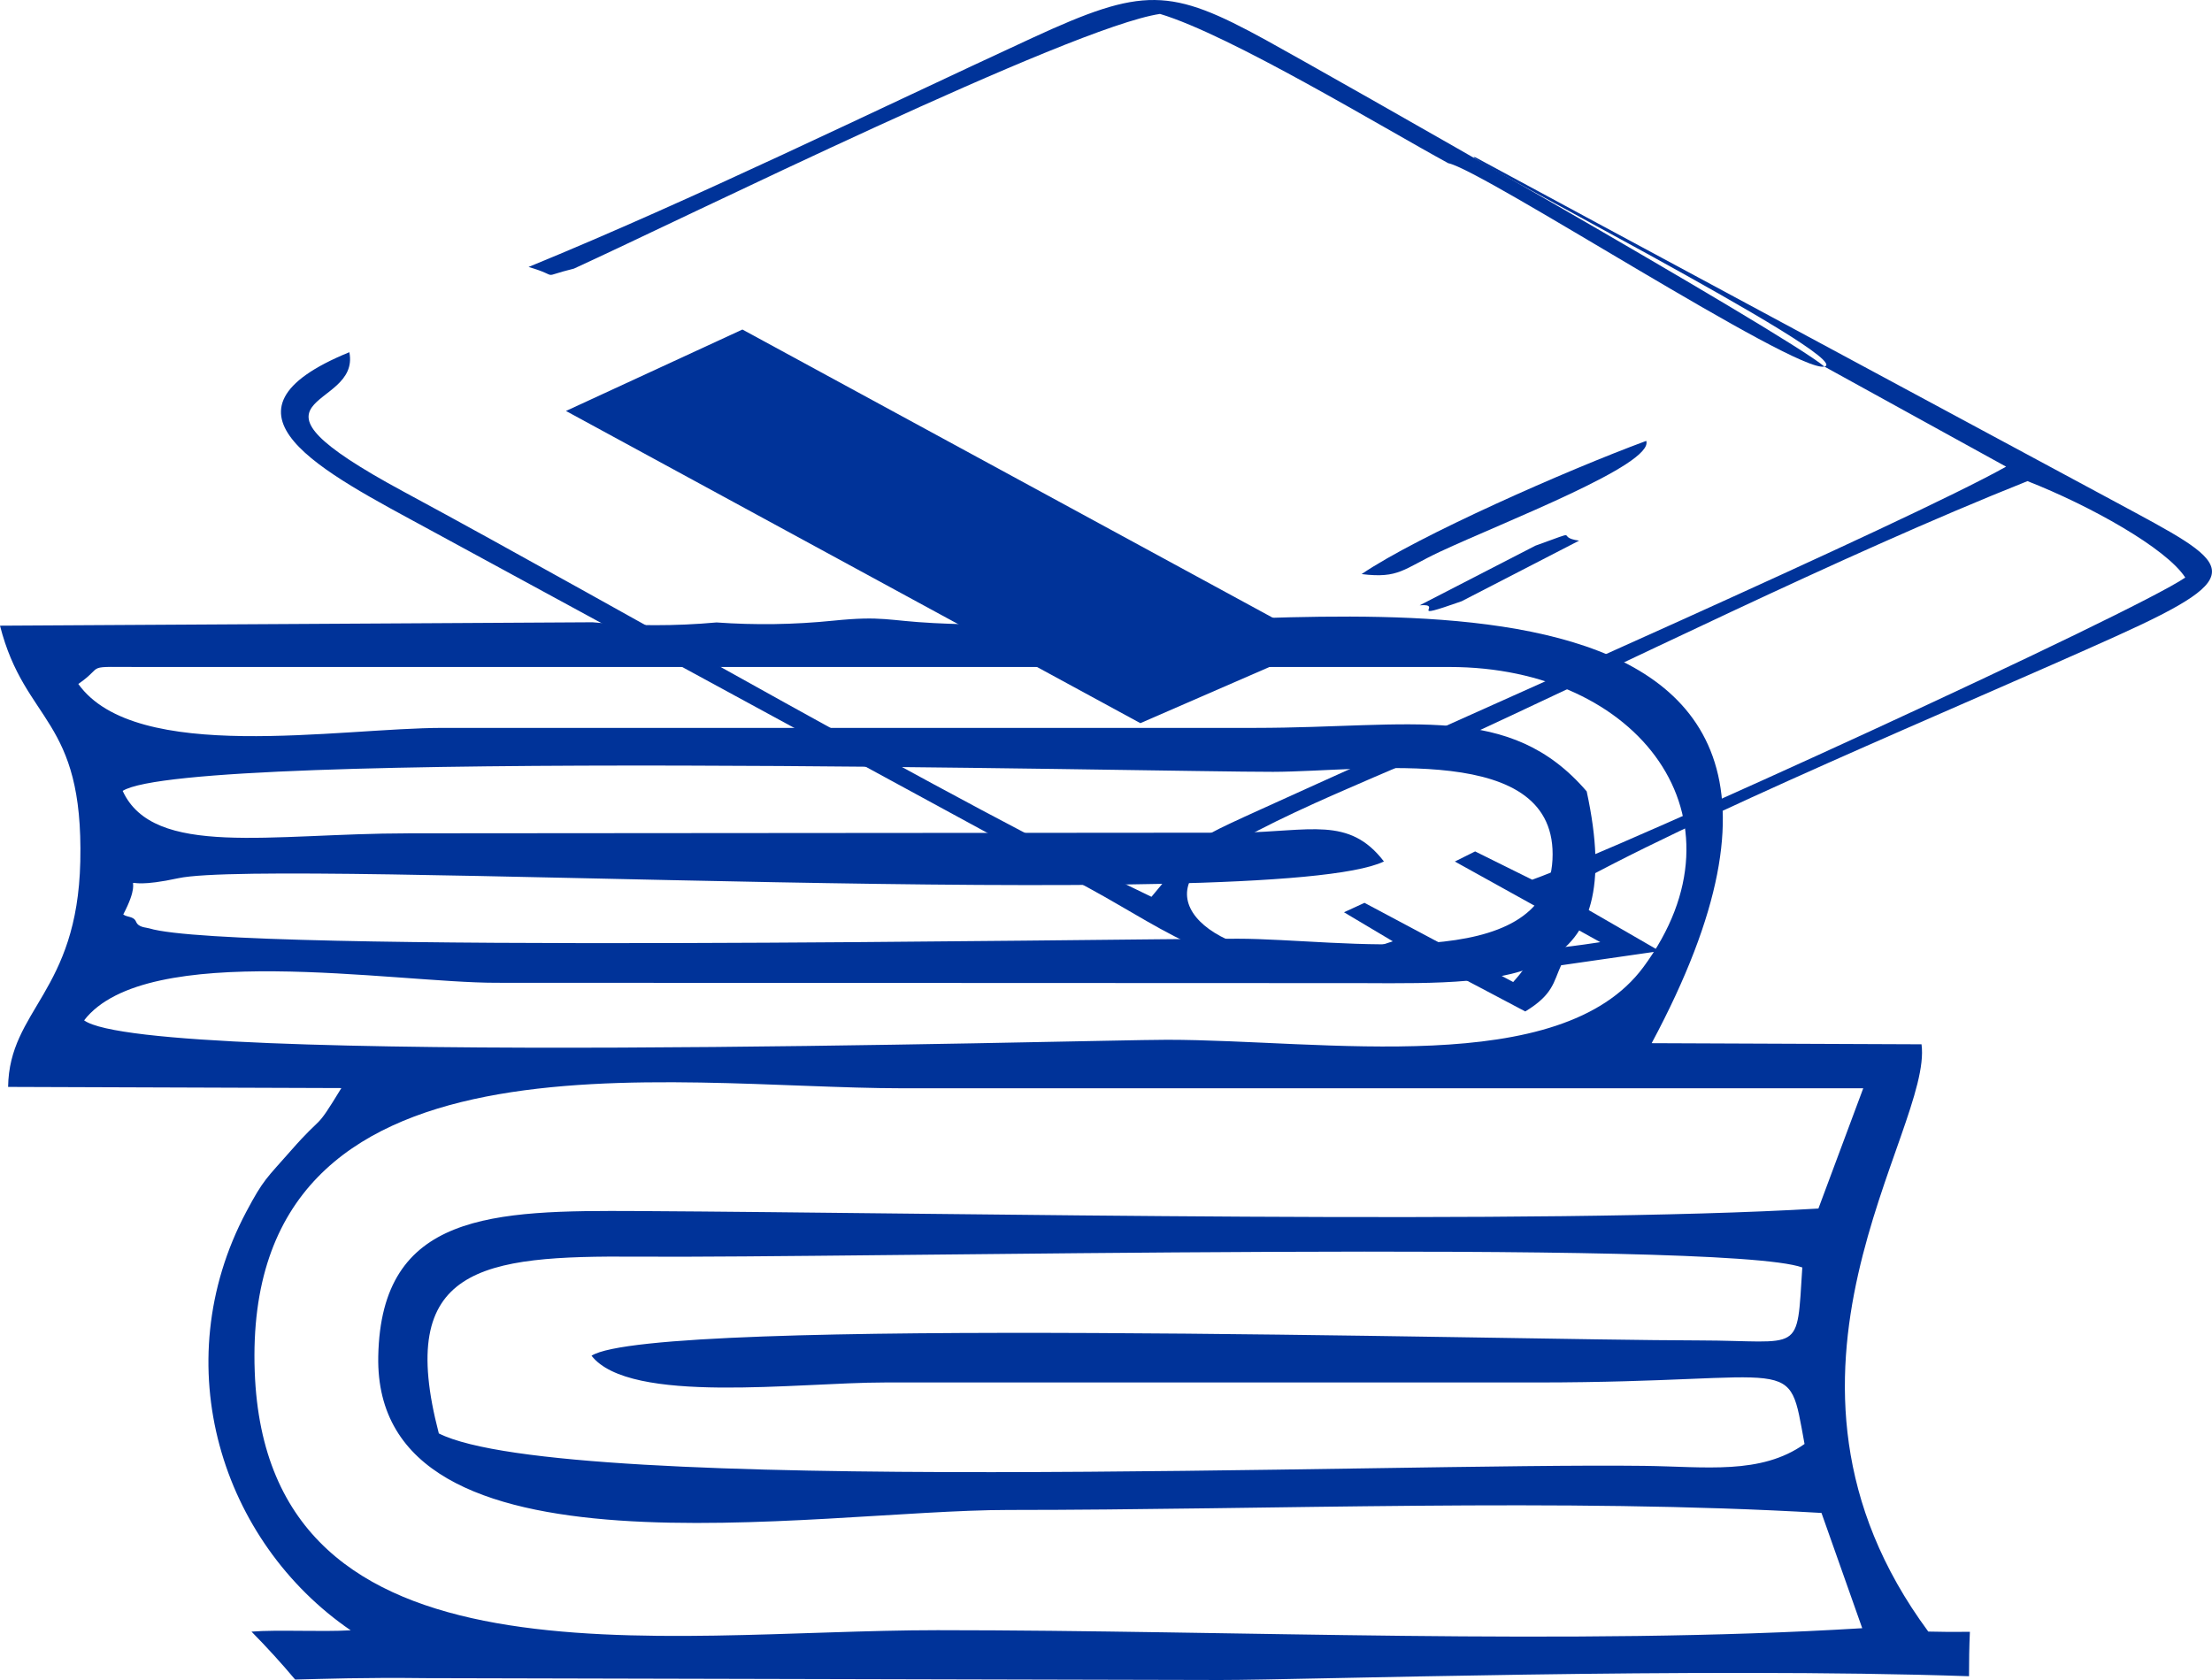 <?xml version="1.0" encoding="UTF-8"?>
<!DOCTYPE svg PUBLIC "-//W3C//DTD SVG 1.1//EN" "http://www.w3.org/Graphics/SVG/1.1/DTD/svg11.dtd">
<!-- Creator: CorelDRAW -->
<svg xmlns="http://www.w3.org/2000/svg" xml:space="preserve" width="100%" height="100%" version="1.1" style="shape-rendering:geometricPrecision; text-rendering:geometricPrecision; image-rendering:optimizeQuality; fill-rule:evenodd; clip-rule:evenodd"
viewBox="0 0 1393.15 1058.25"
 xmlns:xlink="http://www.w3.org/1999/xlink"
 xmlns:xodm="http://www.corel.com/coreldraw/odm/2003">
 <defs>
  <style type="text/css">
   <![CDATA[
    .fil0 {fill:#003399}
   ]]>
  </style>
 </defs>
 <g id="Layer_x0020_1">
  <path class="fil0" d="M276.38 902.91c-27.44,-105.02 26.44,-112.09 124.7,-111.34 134.93,1.04 683.79,-11.36 734.04,6.81 -3.6,55.51 0.54,46.07 -65.09,45.96 -124.94,-0.21 -658.15,-15.43 -697.48,9.63 24.22,30.98 129.66,16.86 184.59,16.86l411.46 -0c166.74,-0.12 157.15,-19.65 167.93,38.73 -27.57,19.58 -62.41,14.27 -101.02,13.79 -160.88,-1.98 -680.06,19.35 -759.13,-20.43zm868.89 -141.65c-173.9,10.41 -539.38,2.75 -743.93,1.58 -91.34,-0.52 -161.33,0.94 -163.11,91.5 -2.87,146.72 274.73,96.79 396.75,96.79 165.03,0 349.57,-7.7 512.22,1.88l25.66 72.6c-182.02,11.16 -395.58,1.25 -582.36,1.25 -174.98,0 -422.61,42.39 -430.07,-162.88 -8.14,-223.96 260.43,-178.47 407.83,-178.47l605.24 0 -28.23 75.74zm-888.38 -236.33c-86.39,0.03 -160.2,15.63 -179.63,-26.74 42.36,-26.65 654.13,-11.86 724.54,-12.01 59.87,-0.12 179.95,-19.67 175.97,55.42 -3.86,73 -132.58,49.73 -198.22,49.7 -82.81,-0.04 -633.51,9.52 -685.5,-6.51 -2.22,-0.68 -6.8,-0.5 -8.35,-4.17 -1.55,-3.66 -5.66,-2.66 -8.07,-4.61 17.11,-32.6 -11.92,-12.73 34.67,-22.82 60.31,-13.06 688.6,23.32 759.32,-10.54 -22.02,-28.7 -46.55,-18.79 -91.58,-18.14l-523.14 0.4zm-207.57 -94.09c17.85,-12.29 1.41,-10.7 40.76,-10.7l822.91 0c119.23,0 191.45,95.16 122.04,189.04 -52.22,70.63 -201.73,45.78 -299.96,45.78 -49.73,0 -641.7,17.22 -682.1,-12.24 39.17,-50.78 194.81,-23.66 259.52,-23.66l545.11 0.21c96.75,0.56 168.13,1.06 141.72,-120.78 -48.41,-56.37 -109.64,-40.05 -208.65,-39.99l-511.54 0c-65.79,0 -193.58,23 -229.81,-27.67zm1191.36 597.04c-8.82,0.12 -17.59,0.1 -26.22,-0.15 -119.39,-161.64 3.1,-315.57 -4.26,-369.93l-169.96 -0.7c177.62,-331.59 -222.51,-259.78 -331.85,-266.4 1.74,-1.59 3.61,-3.59 5.57,-5.96 -40.8,8.15 -82.53,9.94 -125.92,7.74 -29.14,-1.48 -31.83,-4.7 -63.18,-1.52 -24.85,2.52 -49.29,2.85 -73.6,1.12 -26,2.35 -52.2,2.31 -78.15,-0.11l-373.11 2.15c15.73,61.73 52.61,57.56 50.57,148.53 -1.85,82.56 -44.75,93.03 -45.47,142l209.9 0.73c-17.57,28.81 -10.27,14.85 -31.93,39.57 -15.18,17.32 -17.06,17.79 -27.98,38.38 -51.18,96.52 -15.58,207.87 65.76,263.61 -18.91,1.1 -45.78,-0.5 -62.46,0.83 9.71,9.86 18.88,19.91 27.49,30.19 18.32,-0.43 43.05,-1.37 82.11,-0.89l500.42 1.17c53.91,0 300.29,-8.21 471.7,-2.38 0,-9.35 0.12,-18.64 0.55,-27.99z"/>
  <polygon class="fil0" points="718.21,455.52 832.16,405.94 810.09,393.73 467.59,207.57 356.45,258.87 "/>
  <path class="fil0" d="M916.28 542.67l91.59 50.8c-59.34,9.17 -30.2,-2.25 -54.86,25.11l-93.63 -49.88 -12.91 5.94 30.72 18.29c-69.83,25.06 -142.69,-5.89 -127.6,-38.53 11.02,-23.83 112.81,-62.54 157.17,-82.83 116.11,-53.1 250.04,-120.57 370.18,-168.51 39.33,15.42 87.42,42.25 99.37,60.74 -32.34,22.27 -355.17,170.29 -411.3,190.33l-35.95 -17.82 -12.77 6.36zm232.76 -311.76l114.43 63.04c-62.78,35.19 -337.53,155.82 -440.95,202.97 -88.52,40.36 -60.45,24.86 -97.31,67.98 -124.42,-59.49 -334.1,-181.4 -470.66,-255.01 -116.16,-62.61 -27.11,-50.59 -34.52,-88.03 -92.47,37.78 -17.34,74.91 50.72,111.9l415.34 225.8c50.13,27.25 87.41,58.8 160.69,51.42 59.15,-5.96 24.41,-20.93 113.86,26.14 17.71,-10.76 17.73,-18.59 22.58,-29.09l62.07 -8.94 -63.37 -36.62c82.3,-47.09 251.59,-116.87 350.8,-161.7 88.03,-39.79 72.9,-45.02 -0.55,-84.69 -52.09,-28.13 -351,-188.76 -402.91,-216.97 -20.16,-5.94 241.16,127.16 219.77,131.8z"/>
  <path class="fil0" d="M912.12 102.8c21.8,4.26 218.77,132.43 236.92,128.11 -24.98,-21.11 -315.07,-185.51 -351.57,-205.57 -60.61,-33.31 -77.4,-33.74 -147.19,-1.52 -100.99,46.62 -212.5,101.35 -317.38,144.34 21.31,6.22 5.65,6.69 28.57,1.04 69.26,-31.67 313,-152.11 369.12,-160.43 44.18,13.22 140.06,71.42 181.53,94.03z"/>
  <path class="fil0" d="M857.58 361.62c23.67,2.93 26.11,-3.23 49.57,-14.19 40.13,-18.74 134.57,-54.87 129.69,-69.72 -49.89,18.41 -143.93,59.88 -179.26,83.9z"/>
  <path class="fil0" d="M966.99 343.74l-72.85 37.54c16.35,-1.33 -10.43,10.44 26.41,-2.55l74 -38.18c-15.98,-2.19 3.32,-7.88 -27.56,3.18z"/>
 </g>
</svg>
